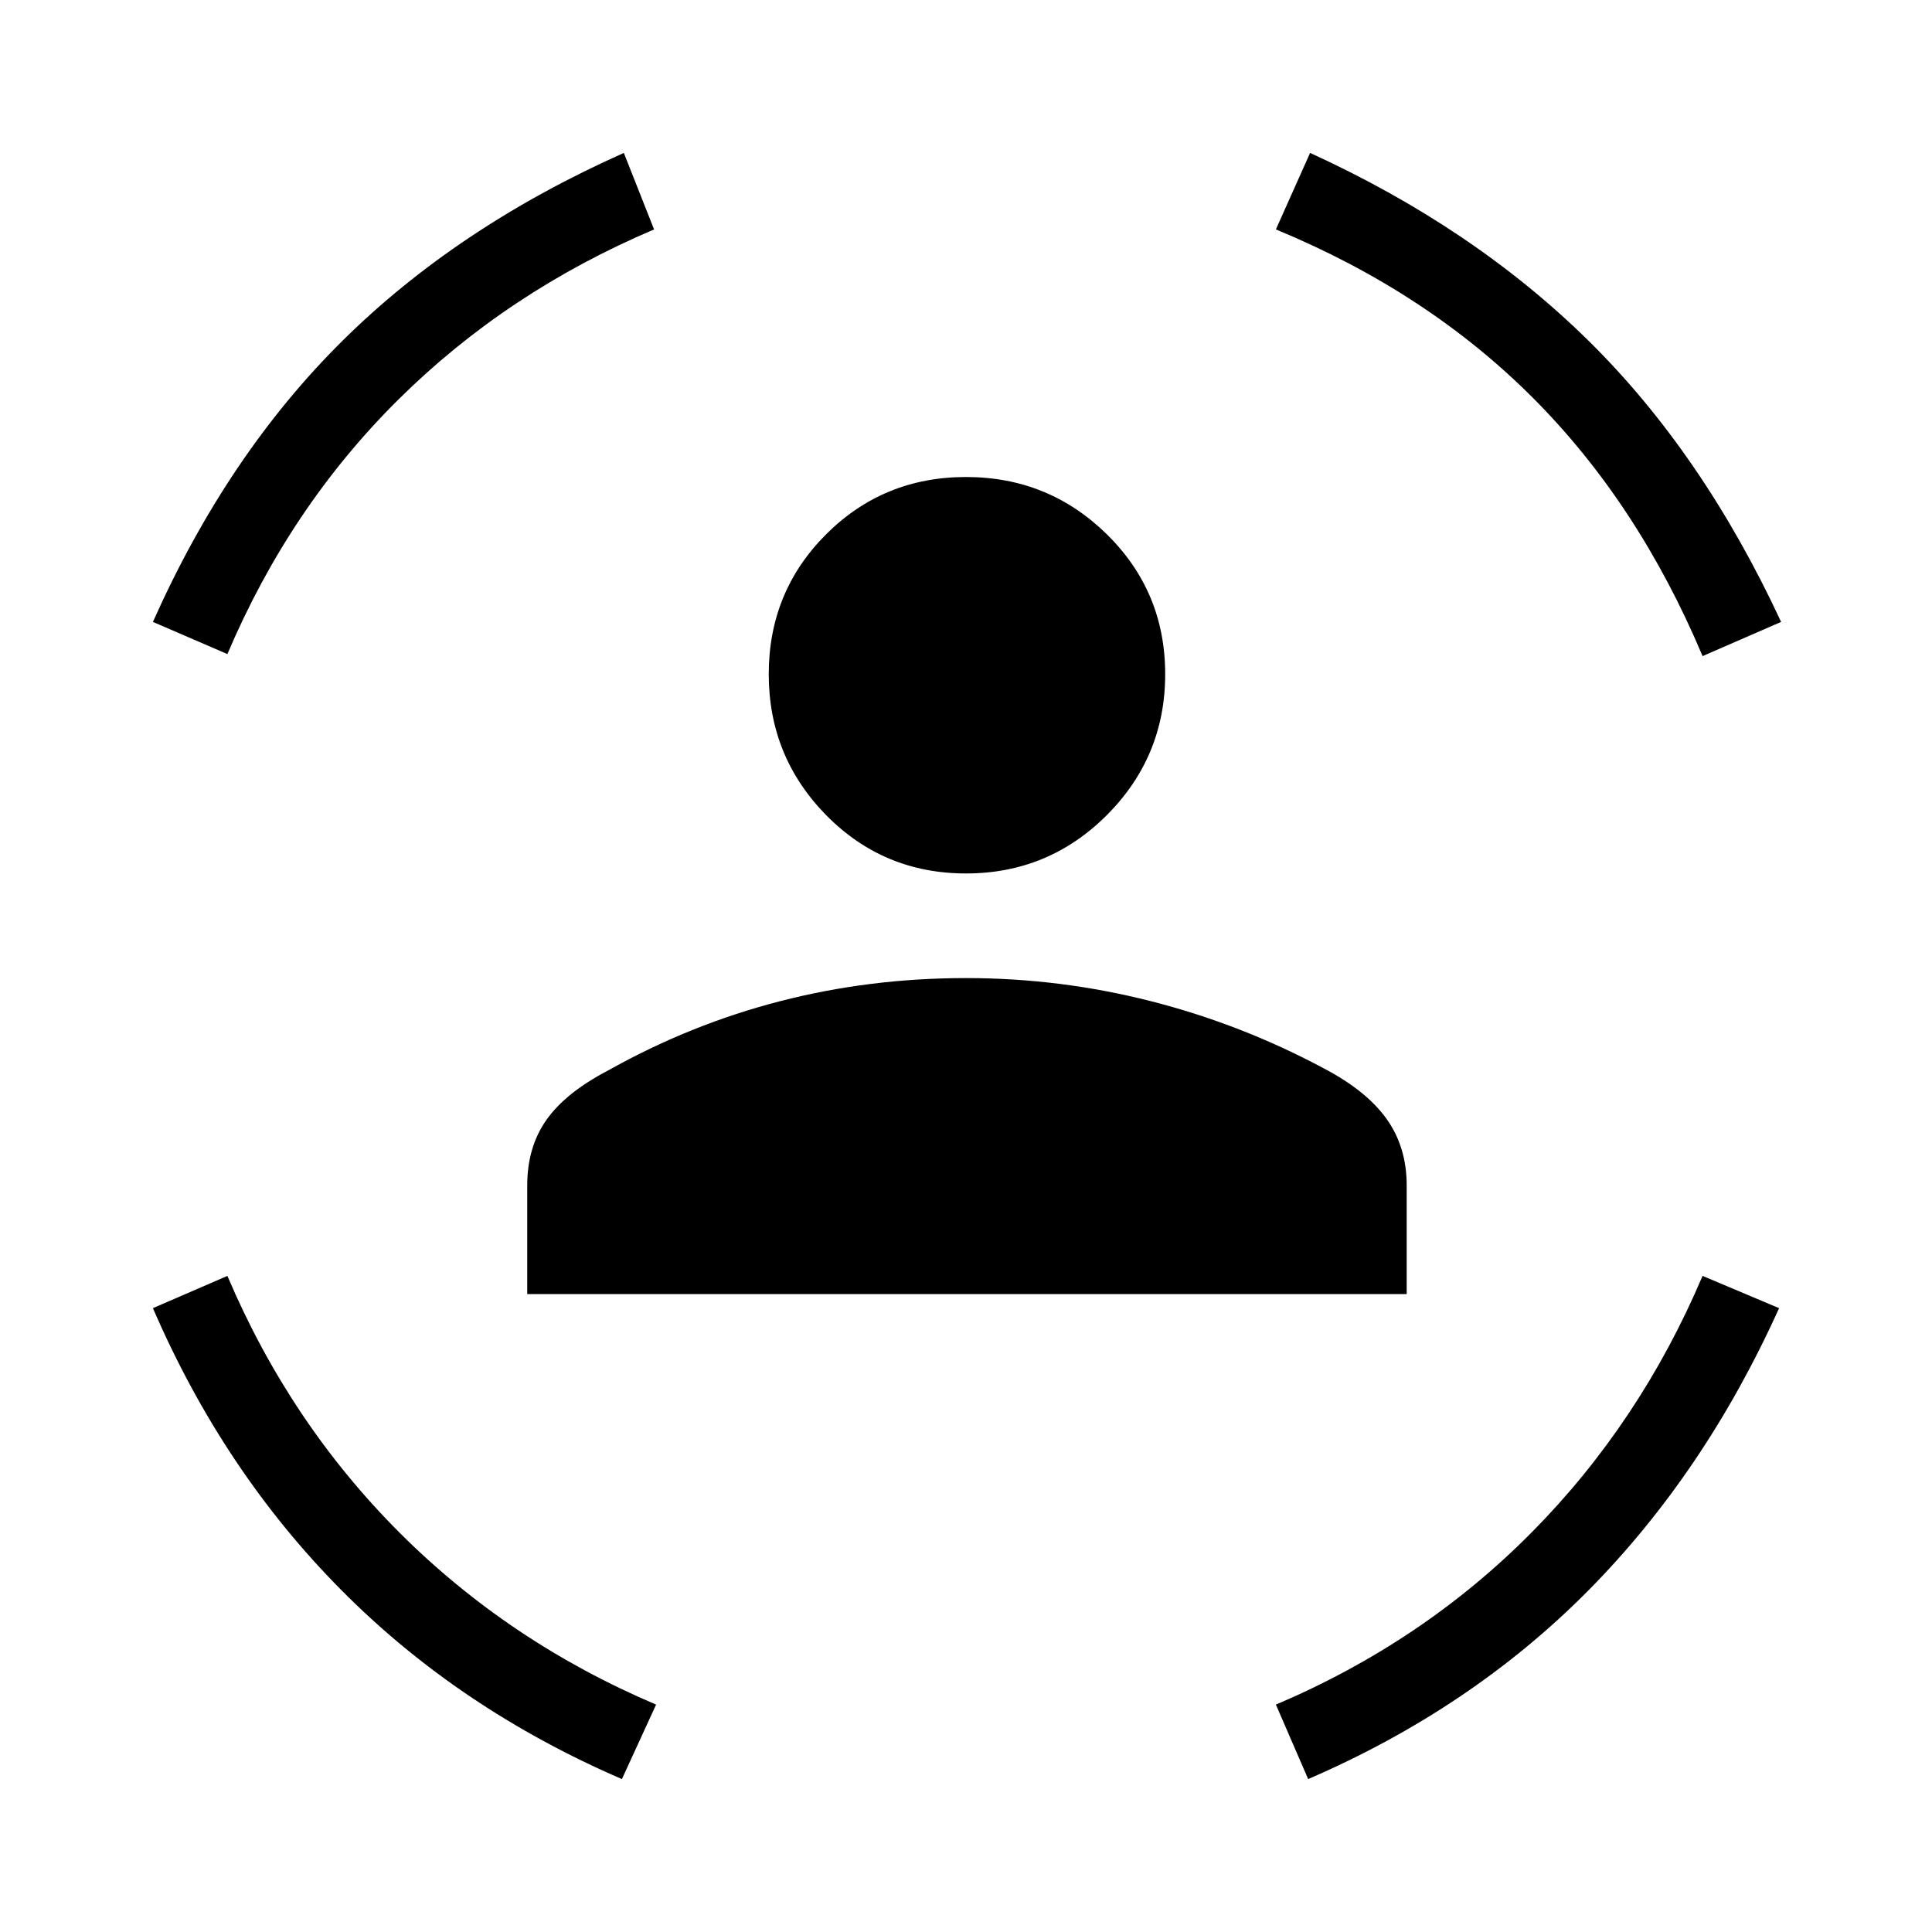 <svg xmlns="http://www.w3.org/2000/svg" height="20" width="20"><path d="M10 9.042Q9.146 9.042 8.552 8.438Q7.958 7.833 7.958 6.979Q7.958 6.125 8.552 5.531Q9.146 4.938 10 4.938Q10.854 4.938 11.458 5.531Q12.062 6.125 12.062 6.979Q12.062 7.833 11.458 8.438Q10.854 9.042 10 9.042ZM5.458 13.396V12.271Q5.458 11.875 5.656 11.594Q5.854 11.312 6.292 11.083Q7.146 10.604 8.073 10.365Q9 10.125 10 10.125Q10.979 10.125 11.917 10.365Q12.854 10.604 13.708 11.062Q14.146 11.292 14.354 11.583Q14.562 11.875 14.562 12.271V13.396ZM17.625 6.792Q16.958 5.208 15.865 4.115Q14.771 3.021 13.208 2.375L13.562 1.583Q15.25 2.354 16.438 3.521Q17.625 4.688 18.438 6.438ZM2.354 6.771 1.583 6.438Q2.354 4.708 3.542 3.531Q4.729 2.354 6.458 1.583L6.771 2.375Q5.25 3.021 4.125 4.135Q3 5.25 2.354 6.771ZM6.438 18.417Q4.75 17.688 3.531 16.458Q2.312 15.229 1.583 13.542L2.354 13.208Q3 14.729 4.135 15.865Q5.271 17 6.792 17.646ZM13.542 18.417 13.208 17.646Q14.729 17 15.854 15.865Q16.979 14.729 17.625 13.208L18.417 13.542Q17.646 15.25 16.438 16.469Q15.229 17.688 13.542 18.417Z"/></svg>